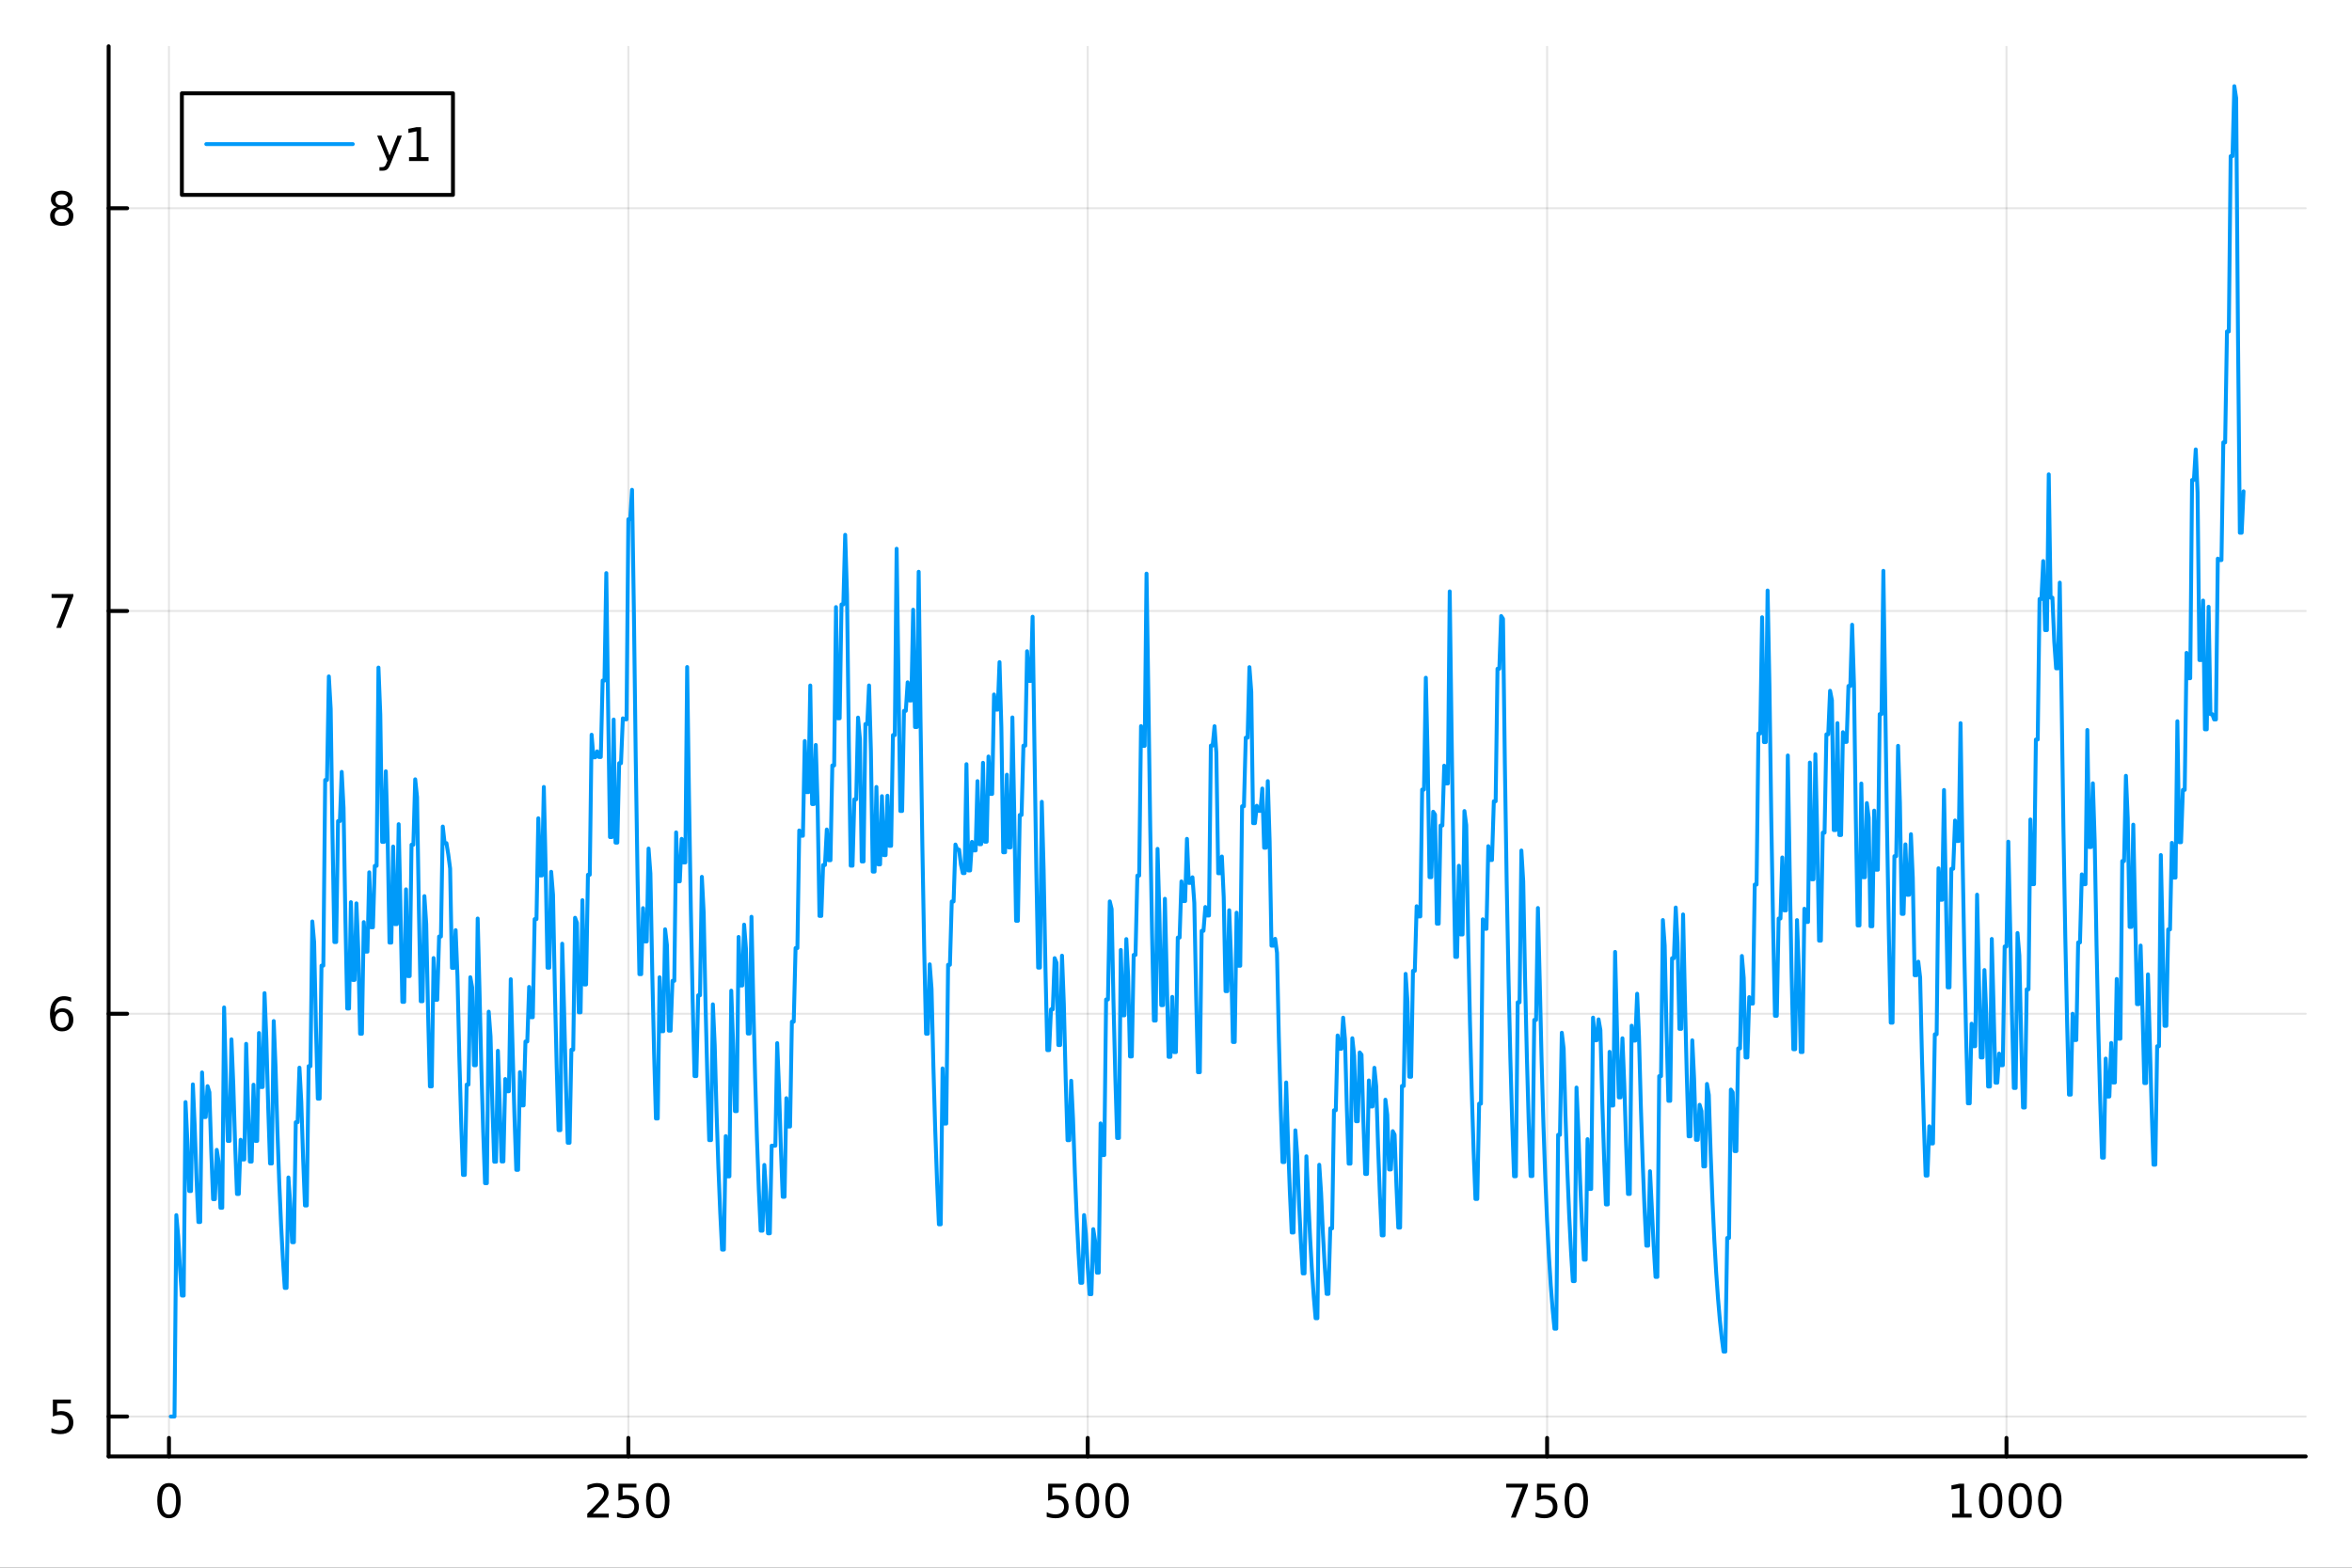 <?xml version="1.0" encoding="utf-8"?>
<svg xmlns="http://www.w3.org/2000/svg" xmlns:xlink="http://www.w3.org/1999/xlink" width="600" height="400" viewBox="0 0 2400 1600">
<rect x="0" y="0" width="2400" height="1600" fill="#333333" stroke="none"/>
<defs>
  <clipPath id="clip590">
    <rect x="0" y="0" width="2400" height="1600"/>
  </clipPath>
</defs>
<path clip-path="url(#clip590)" d="M0 1600 L2400 1600 L2400 0 L0 0  Z" fill="#ffffff" fill-rule="evenodd" fill-opacity="1"/>
<defs>
  <clipPath id="clip591">
    <rect x="480" y="0" width="1681" height="1600"/>
  </clipPath>
</defs>
<path clip-path="url(#clip590)" d="M110.858 1486.45 L2352.76 1486.45 L2352.76 47.244 L110.858 47.244  Z" fill="#ffffff" fill-rule="evenodd" fill-opacity="1"/>
<defs>
  <clipPath id="clip592">
    <rect x="110" y="47" width="2243" height="1440"/>
  </clipPath>
</defs>
<polyline clip-path="url(#clip592)" style="stroke:#000000; stroke-linecap:round; stroke-linejoin:round; stroke-width:2; stroke-opacity:0.1; fill:none" points="172.433,1486.45 172.433,47.244 "/>
<polyline clip-path="url(#clip592)" style="stroke:#000000; stroke-linecap:round; stroke-linejoin:round; stroke-width:2; stroke-opacity:0.1; fill:none" points="641.182,1486.45 641.182,47.244 "/>
<polyline clip-path="url(#clip592)" style="stroke:#000000; stroke-linecap:round; stroke-linejoin:round; stroke-width:2; stroke-opacity:0.1; fill:none" points="1109.93,1486.45 1109.93,47.244 "/>
<polyline clip-path="url(#clip592)" style="stroke:#000000; stroke-linecap:round; stroke-linejoin:round; stroke-width:2; stroke-opacity:0.1; fill:none" points="1578.68,1486.45 1578.68,47.244 "/>
<polyline clip-path="url(#clip592)" style="stroke:#000000; stroke-linecap:round; stroke-linejoin:round; stroke-width:2; stroke-opacity:0.1; fill:none" points="2047.43,1486.45 2047.43,47.244 "/>
<polyline clip-path="url(#clip592)" style="stroke:#000000; stroke-linecap:round; stroke-linejoin:round; stroke-width:2; stroke-opacity:0.1; fill:none" points="110.858,1445.72 2352.76,1445.72 "/>
<polyline clip-path="url(#clip592)" style="stroke:#000000; stroke-linecap:round; stroke-linejoin:round; stroke-width:2; stroke-opacity:0.1; fill:none" points="110.858,1034.65 2352.76,1034.65 "/>
<polyline clip-path="url(#clip592)" style="stroke:#000000; stroke-linecap:round; stroke-linejoin:round; stroke-width:2; stroke-opacity:0.1; fill:none" points="110.858,623.579 2352.76,623.579 "/>
<polyline clip-path="url(#clip592)" style="stroke:#000000; stroke-linecap:round; stroke-linejoin:round; stroke-width:2; stroke-opacity:0.1; fill:none" points="110.858,212.511 2352.76,212.511 "/>
<polyline clip-path="url(#clip590)" style="stroke:#000000; stroke-linecap:round; stroke-linejoin:round; stroke-width:4; stroke-opacity:1; fill:none" points="110.858,1486.45 2352.76,1486.45 "/>
<polyline clip-path="url(#clip590)" style="stroke:#000000; stroke-linecap:round; stroke-linejoin:round; stroke-width:4; stroke-opacity:1; fill:none" points="172.433,1486.45 172.433,1467.55 "/>
<polyline clip-path="url(#clip590)" style="stroke:#000000; stroke-linecap:round; stroke-linejoin:round; stroke-width:4; stroke-opacity:1; fill:none" points="641.182,1486.45 641.182,1467.55 "/>
<polyline clip-path="url(#clip590)" style="stroke:#000000; stroke-linecap:round; stroke-linejoin:round; stroke-width:4; stroke-opacity:1; fill:none" points="1109.93,1486.45 1109.93,1467.55 "/>
<polyline clip-path="url(#clip590)" style="stroke:#000000; stroke-linecap:round; stroke-linejoin:round; stroke-width:4; stroke-opacity:1; fill:none" points="1578.68,1486.45 1578.68,1467.55 "/>
<polyline clip-path="url(#clip590)" style="stroke:#000000; stroke-linecap:round; stroke-linejoin:round; stroke-width:4; stroke-opacity:1; fill:none" points="2047.43,1486.45 2047.43,1467.55 "/>
<path clip-path="url(#clip590)" d="M172.433 1517.37 Q168.822 1517.37 166.993 1520.93 Q165.187 1524.47 165.187 1531.6 Q165.187 1538.71 166.993 1542.27 Q168.822 1545.82 172.433 1545.82 Q176.067 1545.82 177.872 1542.27 Q179.701 1538.71 179.701 1531.6 Q179.701 1524.47 177.872 1520.93 Q176.067 1517.37 172.433 1517.37 M172.433 1513.66 Q178.243 1513.66 181.298 1518.27 Q184.377 1522.85 184.377 1531.6 Q184.377 1540.33 181.298 1544.94 Q178.243 1549.52 172.433 1549.52 Q166.623 1549.52 163.544 1544.94 Q160.488 1540.33 160.488 1531.6 Q160.488 1522.85 163.544 1518.27 Q166.623 1513.66 172.433 1513.66 Z" fill="#000000" fill-rule="nonzero" fill-opacity="1" /><path clip-path="url(#clip590)" d="M604.875 1544.91 L621.194 1544.91 L621.194 1548.85 L599.25 1548.85 L599.25 1544.91 Q601.912 1542.16 606.495 1537.53 Q611.101 1532.88 612.282 1531.53 Q614.527 1529.01 615.407 1527.27 Q616.31 1525.51 616.31 1523.82 Q616.31 1521.07 614.365 1519.33 Q612.444 1517.6 609.342 1517.6 Q607.143 1517.6 604.689 1518.36 Q602.259 1519.13 599.481 1520.68 L599.481 1515.95 Q602.305 1514.82 604.759 1514.24 Q607.213 1513.66 609.25 1513.66 Q614.62 1513.66 617.814 1516.35 Q621.009 1519.03 621.009 1523.52 Q621.009 1525.65 620.199 1527.57 Q619.412 1529.47 617.305 1532.07 Q616.726 1532.74 613.625 1535.95 Q610.523 1539.15 604.875 1544.91 Z" fill="#000000" fill-rule="nonzero" fill-opacity="1" /><path clip-path="url(#clip590)" d="M631.055 1514.29 L649.411 1514.29 L649.411 1518.22 L635.337 1518.22 L635.337 1526.7 Q636.356 1526.35 637.374 1526.19 Q638.393 1526 639.411 1526 Q645.198 1526 648.578 1529.17 Q651.958 1532.34 651.958 1537.76 Q651.958 1543.34 648.486 1546.44 Q645.013 1549.52 638.694 1549.52 Q636.518 1549.52 634.249 1549.15 Q632.004 1548.78 629.597 1548.04 L629.597 1543.34 Q631.68 1544.47 633.902 1545.03 Q636.124 1545.58 638.601 1545.58 Q642.606 1545.58 644.944 1543.48 Q647.282 1541.37 647.282 1537.76 Q647.282 1534.15 644.944 1532.04 Q642.606 1529.94 638.601 1529.94 Q636.726 1529.94 634.851 1530.35 Q632.999 1530.77 631.055 1531.65 L631.055 1514.29 Z" fill="#000000" fill-rule="nonzero" fill-opacity="1" /><path clip-path="url(#clip590)" d="M671.171 1517.37 Q667.559 1517.37 665.731 1520.93 Q663.925 1524.47 663.925 1531.6 Q663.925 1538.71 665.731 1542.27 Q667.559 1545.82 671.171 1545.82 Q674.805 1545.82 676.61 1542.27 Q678.439 1538.71 678.439 1531.6 Q678.439 1524.47 676.61 1520.93 Q674.805 1517.37 671.171 1517.37 M671.171 1513.66 Q676.981 1513.66 680.036 1518.27 Q683.115 1522.85 683.115 1531.6 Q683.115 1540.33 680.036 1544.94 Q676.981 1549.52 671.171 1549.52 Q665.36 1549.52 662.282 1544.94 Q659.226 1540.33 659.226 1531.6 Q659.226 1522.85 662.282 1518.27 Q665.36 1513.66 671.171 1513.66 Z" fill="#000000" fill-rule="nonzero" fill-opacity="1" /><path clip-path="url(#clip590)" d="M1069.55 1514.29 L1087.91 1514.29 L1087.91 1518.22 L1073.83 1518.22 L1073.83 1526.7 Q1074.85 1526.35 1075.87 1526.19 Q1076.89 1526 1077.91 1526 Q1083.69 1526 1087.07 1529.17 Q1090.45 1532.34 1090.45 1537.76 Q1090.45 1543.34 1086.98 1546.44 Q1083.51 1549.52 1077.19 1549.52 Q1075.01 1549.52 1072.74 1549.15 Q1070.5 1548.78 1068.09 1548.04 L1068.09 1543.34 Q1070.18 1544.47 1072.4 1545.03 Q1074.62 1545.58 1077.1 1545.58 Q1081.1 1545.58 1083.44 1543.48 Q1085.78 1541.37 1085.78 1537.76 Q1085.78 1534.15 1083.44 1532.04 Q1081.1 1529.94 1077.1 1529.94 Q1075.22 1529.94 1073.35 1530.35 Q1071.49 1530.77 1069.55 1531.65 L1069.55 1514.29 Z" fill="#000000" fill-rule="nonzero" fill-opacity="1" /><path clip-path="url(#clip590)" d="M1109.67 1517.37 Q1106.05 1517.37 1104.23 1520.93 Q1102.42 1524.47 1102.42 1531.6 Q1102.42 1538.71 1104.23 1542.27 Q1106.05 1545.82 1109.67 1545.82 Q1113.3 1545.82 1115.11 1542.27 Q1116.93 1538.71 1116.93 1531.6 Q1116.93 1524.47 1115.11 1520.93 Q1113.3 1517.37 1109.67 1517.37 M1109.67 1513.66 Q1115.48 1513.66 1118.53 1518.27 Q1121.61 1522.85 1121.61 1531.6 Q1121.61 1540.33 1118.53 1544.94 Q1115.48 1549.52 1109.67 1549.52 Q1103.86 1549.52 1100.78 1544.94 Q1097.72 1540.33 1097.72 1531.6 Q1097.72 1522.85 1100.78 1518.27 Q1103.86 1513.66 1109.67 1513.66 Z" fill="#000000" fill-rule="nonzero" fill-opacity="1" /><path clip-path="url(#clip590)" d="M1139.83 1517.37 Q1136.22 1517.37 1134.39 1520.93 Q1132.58 1524.47 1132.58 1531.6 Q1132.58 1538.71 1134.39 1542.27 Q1136.22 1545.82 1139.83 1545.82 Q1143.46 1545.82 1145.27 1542.27 Q1147.1 1538.71 1147.1 1531.6 Q1147.1 1524.47 1145.27 1520.93 Q1143.46 1517.37 1139.83 1517.37 M1139.83 1513.66 Q1145.64 1513.66 1148.69 1518.27 Q1151.77 1522.85 1151.77 1531.6 Q1151.77 1540.33 1148.69 1544.94 Q1145.64 1549.52 1139.83 1549.52 Q1134.02 1549.52 1130.94 1544.94 Q1127.88 1540.33 1127.88 1531.6 Q1127.88 1522.85 1130.94 1518.27 Q1134.02 1513.66 1139.83 1513.66 Z" fill="#000000" fill-rule="nonzero" fill-opacity="1" /><path clip-path="url(#clip590)" d="M1536.96 1514.29 L1559.18 1514.29 L1559.18 1516.28 L1546.63 1548.85 L1541.75 1548.85 L1553.55 1518.22 L1536.96 1518.22 L1536.96 1514.29 Z" fill="#000000" fill-rule="nonzero" fill-opacity="1" /><path clip-path="url(#clip590)" d="M1568.35 1514.29 L1586.7 1514.29 L1586.7 1518.22 L1572.63 1518.22 L1572.63 1526.7 Q1573.65 1526.35 1574.67 1526.19 Q1575.68 1526 1576.7 1526 Q1582.49 1526 1585.87 1529.17 Q1589.25 1532.34 1589.25 1537.76 Q1589.25 1543.34 1585.78 1546.44 Q1582.3 1549.52 1575.98 1549.52 Q1573.81 1549.52 1571.54 1549.15 Q1569.3 1548.78 1566.89 1548.04 L1566.89 1543.34 Q1568.97 1544.47 1571.19 1545.03 Q1573.42 1545.58 1575.89 1545.58 Q1579.9 1545.58 1582.23 1543.48 Q1584.57 1541.37 1584.57 1537.76 Q1584.57 1534.15 1582.23 1532.04 Q1579.9 1529.94 1575.89 1529.94 Q1574.02 1529.94 1572.14 1530.35 Q1570.29 1530.77 1568.35 1531.65 L1568.35 1514.29 Z" fill="#000000" fill-rule="nonzero" fill-opacity="1" /><path clip-path="url(#clip590)" d="M1608.46 1517.37 Q1604.85 1517.37 1603.02 1520.93 Q1601.22 1524.47 1601.22 1531.6 Q1601.22 1538.71 1603.02 1542.27 Q1604.85 1545.82 1608.46 1545.82 Q1612.1 1545.82 1613.9 1542.27 Q1615.73 1538.71 1615.73 1531.6 Q1615.73 1524.47 1613.9 1520.93 Q1612.1 1517.37 1608.46 1517.37 M1608.46 1513.66 Q1614.27 1513.66 1617.33 1518.27 Q1620.41 1522.85 1620.41 1531.6 Q1620.41 1540.33 1617.33 1544.94 Q1614.27 1549.52 1608.46 1549.52 Q1602.65 1549.52 1599.57 1544.94 Q1596.52 1540.33 1596.52 1531.6 Q1596.52 1522.85 1599.57 1518.27 Q1602.65 1513.66 1608.46 1513.66 Z" fill="#000000" fill-rule="nonzero" fill-opacity="1" /><path clip-path="url(#clip590)" d="M1991.96 1544.91 L1999.6 1544.91 L1999.6 1518.55 L1991.29 1520.21 L1991.29 1515.95 L1999.55 1514.29 L2004.23 1514.29 L2004.23 1544.91 L2011.86 1544.91 L2011.86 1548.85 L1991.96 1548.85 L1991.96 1544.91 Z" fill="#000000" fill-rule="nonzero" fill-opacity="1" /><path clip-path="url(#clip590)" d="M2031.31 1517.37 Q2027.7 1517.37 2025.87 1520.93 Q2024.06 1524.47 2024.06 1531.6 Q2024.06 1538.71 2025.87 1542.27 Q2027.7 1545.82 2031.31 1545.82 Q2034.94 1545.82 2036.75 1542.27 Q2038.58 1538.71 2038.58 1531.6 Q2038.58 1524.47 2036.75 1520.93 Q2034.94 1517.37 2031.31 1517.37 M2031.31 1513.66 Q2037.12 1513.66 2040.17 1518.27 Q2043.25 1522.85 2043.25 1531.6 Q2043.25 1540.33 2040.17 1544.94 Q2037.12 1549.52 2031.31 1549.52 Q2025.5 1549.52 2022.42 1544.94 Q2019.36 1540.33 2019.36 1531.6 Q2019.36 1522.85 2022.42 1518.27 Q2025.5 1513.66 2031.31 1513.66 Z" fill="#000000" fill-rule="nonzero" fill-opacity="1" /><path clip-path="url(#clip590)" d="M2061.47 1517.37 Q2057.86 1517.37 2056.03 1520.93 Q2054.23 1524.47 2054.23 1531.6 Q2054.23 1538.71 2056.03 1542.27 Q2057.86 1545.82 2061.47 1545.82 Q2065.1 1545.82 2066.91 1542.27 Q2068.74 1538.71 2068.74 1531.6 Q2068.74 1524.47 2066.91 1520.93 Q2065.1 1517.37 2061.47 1517.37 M2061.47 1513.66 Q2067.28 1513.66 2070.34 1518.27 Q2073.41 1522.85 2073.41 1531.6 Q2073.41 1540.33 2070.34 1544.94 Q2067.28 1549.52 2061.47 1549.52 Q2055.66 1549.52 2052.58 1544.94 Q2049.53 1540.33 2049.53 1531.6 Q2049.53 1522.85 2052.58 1518.27 Q2055.66 1513.66 2061.47 1513.66 Z" fill="#000000" fill-rule="nonzero" fill-opacity="1" /><path clip-path="url(#clip590)" d="M2091.63 1517.37 Q2088.02 1517.37 2086.19 1520.93 Q2084.39 1524.47 2084.39 1531.6 Q2084.39 1538.71 2086.19 1542.27 Q2088.02 1545.82 2091.63 1545.82 Q2095.27 1545.82 2097.07 1542.27 Q2098.9 1538.71 2098.9 1531.6 Q2098.9 1524.47 2097.07 1520.93 Q2095.27 1517.37 2091.63 1517.37 M2091.63 1513.66 Q2097.44 1513.66 2100.5 1518.27 Q2103.58 1522.85 2103.58 1531.6 Q2103.58 1540.33 2100.5 1544.94 Q2097.44 1549.52 2091.63 1549.52 Q2085.82 1549.52 2082.74 1544.94 Q2079.69 1540.33 2079.69 1531.6 Q2079.69 1522.85 2082.74 1518.27 Q2085.82 1513.66 2091.63 1513.66 Z" fill="#000000" fill-rule="nonzero" fill-opacity="1" /><polyline clip-path="url(#clip590)" style="stroke:#000000; stroke-linecap:round; stroke-linejoin:round; stroke-width:4; stroke-opacity:1; fill:none" points="110.858,1486.45 110.858,47.244 "/>
<polyline clip-path="url(#clip590)" style="stroke:#000000; stroke-linecap:round; stroke-linejoin:round; stroke-width:4; stroke-opacity:1; fill:none" points="110.858,1445.72 129.755,1445.72 "/>
<polyline clip-path="url(#clip590)" style="stroke:#000000; stroke-linecap:round; stroke-linejoin:round; stroke-width:4; stroke-opacity:1; fill:none" points="110.858,1034.65 129.755,1034.65 "/>
<polyline clip-path="url(#clip590)" style="stroke:#000000; stroke-linecap:round; stroke-linejoin:round; stroke-width:4; stroke-opacity:1; fill:none" points="110.858,623.579 129.755,623.579 "/>
<polyline clip-path="url(#clip590)" style="stroke:#000000; stroke-linecap:round; stroke-linejoin:round; stroke-width:4; stroke-opacity:1; fill:none" points="110.858,212.511 129.755,212.511 "/>
<path clip-path="url(#clip590)" d="M53.955 1428.44 L72.311 1428.44 L72.311 1432.37 L58.237 1432.37 L58.237 1440.84 Q59.256 1440.5 60.275 1440.33 Q61.293 1440.15 62.312 1440.15 Q68.099 1440.15 71.478 1443.32 Q74.858 1446.49 74.858 1451.91 Q74.858 1457.49 71.385 1460.59 Q67.913 1463.67 61.594 1463.67 Q59.418 1463.67 57.15 1463.3 Q54.904 1462.93 52.497 1462.19 L52.497 1457.49 Q54.58 1458.62 56.802 1459.18 Q59.025 1459.73 61.501 1459.73 Q65.506 1459.73 67.844 1457.63 Q70.182 1455.52 70.182 1451.91 Q70.182 1448.3 67.844 1446.19 Q65.506 1444.08 61.501 1444.08 Q59.626 1444.08 57.751 1444.5 Q55.9 1444.92 53.955 1445.8 L53.955 1428.44 Z" fill="#000000" fill-rule="nonzero" fill-opacity="1" /><path clip-path="url(#clip590)" d="M63.33 1032.78 Q60.182 1032.78 58.33 1034.94 Q56.501 1037.09 56.501 1040.84 Q56.501 1044.57 58.33 1046.74 Q60.182 1048.9 63.33 1048.9 Q66.478 1048.9 68.307 1046.74 Q70.159 1044.57 70.159 1040.84 Q70.159 1037.09 68.307 1034.94 Q66.478 1032.78 63.33 1032.78 M72.612 1018.13 L72.612 1022.39 Q70.853 1021.56 69.048 1021.12 Q67.265 1020.68 65.506 1020.68 Q60.876 1020.68 58.423 1023.8 Q55.992 1026.93 55.645 1033.25 Q57.011 1031.23 59.071 1030.17 Q61.131 1029.08 63.608 1029.08 Q68.816 1029.08 71.825 1032.25 Q74.858 1035.4 74.858 1040.84 Q74.858 1046.16 71.71 1049.38 Q68.561 1052.6 63.33 1052.6 Q57.335 1052.6 54.163 1048.02 Q50.992 1043.41 50.992 1034.68 Q50.992 1026.49 54.881 1021.63 Q58.77 1016.74 65.321 1016.74 Q67.08 1016.74 68.862 1017.09 Q70.668 1017.44 72.612 1018.13 Z" fill="#000000" fill-rule="nonzero" fill-opacity="1" /><path clip-path="url(#clip590)" d="M52.636 606.299 L74.858 606.299 L74.858 608.29 L62.312 640.859 L57.427 640.859 L69.233 610.235 L52.636 610.235 L52.636 606.299 Z" fill="#000000" fill-rule="nonzero" fill-opacity="1" /><path clip-path="url(#clip590)" d="M63.006 213.379 Q59.673 213.379 57.751 215.162 Q55.853 216.944 55.853 220.069 Q55.853 223.194 57.751 224.977 Q59.673 226.759 63.006 226.759 Q66.339 226.759 68.261 224.977 Q70.182 223.171 70.182 220.069 Q70.182 216.944 68.261 215.162 Q66.362 213.379 63.006 213.379 M58.33 211.389 Q55.321 210.648 53.631 208.588 Q51.964 206.528 51.964 203.565 Q51.964 199.421 54.904 197.014 Q57.867 194.606 63.006 194.606 Q68.168 194.606 71.108 197.014 Q74.048 199.421 74.048 203.565 Q74.048 206.528 72.358 208.588 Q70.691 210.648 67.705 211.389 Q71.085 212.176 72.96 214.467 Q74.858 216.759 74.858 220.069 Q74.858 225.092 71.779 227.777 Q68.724 230.463 63.006 230.463 Q57.288 230.463 54.21 227.777 Q51.154 225.092 51.154 220.069 Q51.154 216.759 53.052 214.467 Q54.95 212.176 58.33 211.389 M56.617 204.004 Q56.617 206.69 58.284 208.194 Q59.974 209.699 63.006 209.699 Q66.015 209.699 67.705 208.194 Q69.418 206.69 69.418 204.004 Q69.418 201.319 67.705 199.815 Q66.015 198.31 63.006 198.31 Q59.974 198.31 58.284 199.815 Q56.617 201.319 56.617 204.004 Z" fill="#000000" fill-rule="nonzero" fill-opacity="1" /><polyline clip-path="url(#clip592)" style="stroke:#009af9; stroke-linecap:round; stroke-linejoin:round; stroke-width:4; stroke-opacity:1; fill:none" points="174.308,1445.72 176.183,1445.72 178.058,1445.72 179.933,1240.18 181.808,1261.57 183.683,1294.95 185.558,1322.28 187.433,1322.28 189.308,1124.79 191.183,1164.65 193.058,1215.59 194.933,1215.59 196.808,1106.72 198.683,1149.58 200.558,1203.26 202.433,1247.21 204.308,1247.21 206.183,1094.55 208.058,1140.08 209.933,1140.08 211.808,1108.56 213.683,1114.79 215.558,1174.78 217.433,1223.89 219.308,1223.89 221.183,1173.54 223.058,1185.5 224.933,1232.67 226.808,1232.67 228.683,1028.2 230.558,1102.16 232.433,1164.44 234.308,1164.44 236.183,1060.77 238.058,1106.88 239.933,1168.3 241.808,1218.58 243.683,1218.58 245.558,1163.29 247.433,1183.39 249.308,1183.39 251.183,1065.32 253.058,1127.92 254.933,1185.52 256.808,1185.52 258.683,1107.07 260.558,1164.39 262.433,1164.39 264.308,1054.3 266.183,1109.44 268.058,1109.44 269.933,1013.6 271.808,1060.44 273.683,1130.28 275.558,1187.46 277.433,1187.46 279.308,1042.09 281.183,1088.92 283.058,1153.6 284.933,1206.55 286.808,1249.9 288.683,1285.4 290.558,1314.46 292.433,1314.46 294.308,1201.72 296.183,1228.43 298.058,1267.82 299.933,1267.82 301.808,1145.36 303.683,1145.36 305.558,1089.66 307.433,1124.42 309.308,1182.66 311.183,1230.34 313.058,1230.34 314.933,1088.15 316.808,1088.15 318.683,940.439 320.558,961.782 322.433,1049.5 324.308,1121.33 326.183,1121.33 328.058,985.511 329.933,985.511 331.808,796.079 333.683,796.079 335.558,690.364 337.433,723.292 339.308,854.245 341.183,961.46 343.058,961.46 344.933,838.005 346.808,838.005 348.683,787.793 350.558,824.557 352.433,937.154 354.308,1029.34 356.183,1029.34 358.058,920.756 359.933,1000.15 361.808,1000.15 363.683,921.955 365.558,968.569 367.433,1055.06 369.308,1055.06 371.183,941.106 373.058,971.279 374.933,971.279 376.808,890.287 378.683,946.424 380.558,946.424 382.433,883.675 384.308,883.675 386.183,681.323 388.058,729.423 389.933,859.265 391.808,859.265 393.683,787.174 395.558,854.94 397.433,962.03 399.308,962.03 401.183,863.976 403.057,943.176 404.932,943.176 406.807,841.164 408.682,928.834 410.557,1022.53 412.432,1022.53 414.307,907.667 416.182,996.214 418.057,996.214 419.932,862.135 421.807,862.135 423.682,795.371 425.557,813.43 427.432,928.044 429.307,1021.88 431.182,1021.88 433.057,914.612 434.932,943.103 436.807,1034.21 438.682,1108.8 440.557,1108.8 442.432,977.807 444.307,1020.43 446.182,1020.43 448.057,955.824 449.932,955.824 451.807,843.559 453.682,860.534 455.557,860.534 457.432,872.047 459.307,886.462 461.182,987.837 463.057,987.837 464.932,949.333 466.807,996.422 468.682,1077.87 470.557,1144.55 472.432,1199.14 474.307,1199.14 476.182,1106.96 478.057,1106.96 479.932,997.385 481.807,1007.82 483.682,1087.2 485.557,1087.2 487.432,937.453 489.307,1011.82 491.182,1090.47 493.057,1154.86 494.932,1207.59 496.807,1207.59 498.682,1032.52 500.557,1057.79 502.432,1128.11 504.307,1185.68 506.182,1185.68 508.057,1072.44 509.932,1127.78 511.807,1185.41 513.682,1185.41 515.557,1101.26 517.432,1113.75 519.307,1113.75 521.182,999.4 523.057,1070.15 524.932,1138.23 526.807,1193.97 528.682,1193.97 530.557,1094.25 532.432,1128.19 534.307,1128.19 536.182,1062.97 538.057,1062.97 539.932,1007.27 541.807,1038.22 543.682,1038.22 545.557,938.046 547.432,938.046 549.307,835.143 551.182,893.506 553.057,893.506 554.932,803.182 556.807,886.222 558.682,987.641 560.557,987.641 562.432,889.758 564.307,913.174 566.182,1009.71 568.057,1088.74 569.932,1153.45 571.807,1153.45 573.682,963.146 575.557,1028.9 577.432,1104.46 579.307,1166.32 581.182,1166.32 583.057,1071.34 584.932,1071.34 586.807,936.683 588.682,941.834 590.557,1033.17 592.432,1033.17 594.307,918.749 596.182,1004.76 598.057,1004.76 599.932,892.793 601.807,892.793 603.682,749.859 605.557,772.914 607.432,772.914 609.307,766.855 611.182,772.595 613.057,772.595 614.932,694.574 616.807,694.574 618.682,584.912 620.557,723.397 622.432,854.331 624.307,854.331 626.182,734.379 628.057,859.987 629.932,859.987 631.807,778.898 633.682,778.898 635.557,733.157 637.432,734.212 639.307,734.212 641.182,529.958 643.057,529.958 644.932,499.904 646.807,623.1 648.682,772.215 650.557,894.3 652.432,994.255 654.307,994.255 656.182,926.855 658.057,960.85 659.932,960.85 661.807,866.058 663.682,891.543 665.557,991.998 667.432,1074.24 669.307,1141.58 671.182,1141.58 673.057,997.408 674.932,1052.48 676.807,1052.48 678.682,948.453 680.557,964.713 682.432,1051.9 684.307,1051.9 686.182,1001.06 688.057,1001.06 689.932,849.527 691.807,899.514 693.682,899.514 695.557,856.151 697.432,880.242 699.307,880.242 701.182,680.766 703.057,812.646 704.932,927.402 706.807,1021.36 708.682,1098.28 710.557,1098.28 712.432,1015.79 714.307,1015.79 716.182,894.906 718.057,931.781 719.932,1024.94 721.807,1101.21 723.682,1163.66 725.557,1163.66 727.432,1025.05 729.307,1066.61 731.182,1135.33 733.057,1191.59 734.932,1237.66 736.807,1275.37 738.682,1275.37 740.557,1159.55 742.432,1200.63 744.307,1200.63 746.182,1011.09 748.057,1065.03 749.932,1134.04 751.807,1134.04 753.682,956.241 755.557,1005.82 757.432,1005.82 759.307,943.687 761.182,968.284 763.057,1054.83 764.932,1054.83 766.807,935.651 768.682,1023.64 770.557,1100.15 772.432,1162.79 774.307,1214.07 776.182,1256.06 778.057,1256.06 779.932,1188.93 781.807,1217.32 783.682,1258.72 785.557,1258.72 787.432,1169.27 789.307,1169.31 791.182,1169.31 793.057,1064.6 794.932,1111.16 796.807,1171.8 798.682,1221.46 800.557,1221.46 802.432,1120.85 804.307,1149.76 806.182,1149.76 808.057,1042.73 809.932,1042.73 811.807,967.611 813.682,967.611 815.557,847.598 817.432,852.992 819.307,852.992 821.182,756.315 823.057,808.44 824.932,808.44 826.807,699.618 828.682,820.641 830.557,820.641 832.432,760.306 834.307,821.668 836.182,934.789 838.057,934.789 839.932,882.843 841.807,882.843 843.682,846.602 845.557,877.941 847.432,877.941 849.307,781.236 851.182,781.236 853.057,619.59 854.932,733.093 856.807,733.093 858.682,616.899 860.557,616.899 862.432,545.835 864.307,607.04 866.182,759.066 868.057,883.535 869.932,883.535 871.807,815.785 873.682,815.785 875.557,732.37 877.432,753.78 879.307,879.207 881.182,879.207 883.057,738.969 884.932,738.969 886.807,699.581 888.682,766.423 890.557,889.558 892.432,889.558 894.307,803.181 896.182,882.222 898.057,882.222 899.932,812.573 901.807,872.77 903.682,872.77 905.557,812.123 907.432,863.26 909.307,863.26 911.182,750.231 913.057,750.231 914.932,560.042 916.807,690.891 918.682,827.717 920.557,827.717 922.432,725.499 924.307,725.499 926.182,696.366 928.057,714.942 929.932,714.942 931.807,622.267 933.682,742.023 935.557,742.023 937.432,583.538 939.307,733.813 941.182,862.859 943.057,968.513 944.932,1055.02 946.807,1055.02 948.682,984.181 950.557,1009.2 952.432,1088.33 954.307,1153.11 956.182,1206.15 958.057,1249.58 959.932,1249.58 961.807,1090.46 963.682,1146.76 965.557,1146.76 967.432,984.688 969.307,984.688 971.182,920.04 973.057,920.04 974.932,861.93 976.807,867.18 978.682,867.18 980.557,882.475 982.432,891.095 984.307,891.095 986.182,779.914 988.057,888.405 989.932,888.405 991.807,859.19 993.682,867.95 995.557,867.95 997.432,797.246 999.307,861.599 1001.18,861.599 1003.06,778.506 1004.93,859.047 1006.81,859.047 1008.68,772.105 1010.56,810.285 1012.43,810.285 1014.31,708.805 1016.18,724.24 1018.06,724.24 1019.93,675.793 1021.81,742.363 1023.68,869.859 1025.56,869.859 1027.43,790.681 1029.31,864.896 1031.18,864.896 1033.06,732.208 1034.93,827.778 1036.81,939.791 1038.68,939.791 1040.56,831.784 1042.43,831.784 1044.31,761.051 1046.18,761.051 1048.06,664.655 1049.93,694.977 1051.81,694.977 1053.68,629.433 1055.56,762.224 1057.43,886.12 1059.31,987.557 1061.18,987.557 1063.06,818.314 1064.93,887.854 1066.81,988.977 1068.68,1071.77 1070.56,1071.77 1072.43,1030.17 1074.31,1030.17 1076.18,977.918 1078.06,982.663 1079.93,1066.6 1081.81,1066.6 1083.68,975.361 1085.56,1025.02 1087.43,1101.28 1089.31,1163.72 1091.18,1163.72 1093.06,1103.01 1094.93,1141.97 1096.81,1197.03 1098.68,1242.11 1100.56,1279.01 1102.43,1309.23 1104.31,1309.23 1106.18,1240.12 1108.06,1259.52 1109.93,1293.27 1111.81,1320.9 1113.68,1320.9 1115.56,1254.49 1117.43,1266.46 1119.31,1298.95 1121.18,1298.95 1123.06,1146.57 1124.93,1178.9 1126.81,1178.9 1128.68,1020.09 1130.56,1020.09 1132.43,919.968 1134.31,927.755 1136.18,1021.65 1138.06,1098.52 1139.93,1161.45 1141.81,1161.45 1143.68,969.53 1145.56,1036.24 1147.43,1036.24 1149.31,958.428 1151.18,996.876 1153.06,1078.24 1154.93,1078.24 1156.81,974.609 1158.68,974.609 1160.56,893.654 1162.43,893.654 1164.31,741.089 1166.18,761.209 1168.06,761.209 1169.93,585.437 1171.81,709.363 1173.68,842.841 1175.56,952.123 1177.43,1041.6 1179.31,1041.6 1181.18,866.36 1183.06,932.936 1184.93,1025.89 1186.81,1025.89 1188.68,917.297 1190.56,997.351 1192.43,1078.63 1194.31,1078.63 1196.18,1017.42 1198.06,1073.77 1199.93,1073.77 1201.81,956.911 1203.68,956.911 1205.56,899.589 1207.43,919.653 1209.31,919.653 1211.18,856.145 1213.06,901.094 1214.93,901.094 1216.81,895.385 1218.68,921.505 1220.56,1016.53 1222.43,1094.33 1224.31,1094.33 1226.18,950.028 1228.06,950.028 1229.93,925.703 1231.81,934.379 1233.68,934.379 1235.56,760.969 1237.43,760.969 1239.31,741.172 1241.18,768.485 1243.06,891.246 1244.93,891.246 1246.81,874.163 1248.68,915.485 1250.56,1011.6 1252.43,1011.6 1254.31,929.02 1256.18,978.868 1258.06,1063.49 1259.93,1063.49 1261.81,931.516 1263.68,985.667 1265.56,985.667 1267.43,822.866 1269.31,822.866 1271.18,752.871 1273.06,752.871 1274.93,680.908 1276.81,706.034 1278.68,840.116 1280.56,840.116 1282.43,822.377 1284.31,827.607 1286.18,827.607 1288.06,804.783 1289.93,865.185 1291.81,865.185 1293.68,797.215 1295.56,858.81 1297.43,965.198 1299.31,965.198 1301.18,958.162 1303.06,972.506 1304.93,1058.28 1306.81,1128.51 1308.68,1186.01 1310.56,1186.01 1312.43,1104.76 1314.31,1165.53 1316.18,1216.32 1318.06,1257.9 1319.93,1257.9 1321.81,1153.63 1323.68,1179.58 1325.56,1227.83 1327.43,1267.32 1329.31,1299.66 1331.18,1299.66 1333.06,1180.13 1334.93,1222.48 1336.81,1262.95 1338.68,1296.08 1340.56,1323.2 1342.43,1345.41 1344.31,1345.41 1346.18,1188.76 1348.06,1217.65 1349.93,1258.99 1351.81,1292.84 1353.68,1320.55 1355.56,1320.55 1357.43,1253.67 1359.31,1253.67 1361.18,1133.16 1363.06,1133.16 1364.93,1056.82 1366.81,1070.42 1368.68,1070.42 1370.56,1038.64 1372.43,1060.69 1374.31,1130.48 1376.18,1187.62 1378.06,1187.62 1379.93,1059.65 1381.81,1077.64 1383.68,1144.36 1385.56,1144.36 1387.43,1074.14 1389.31,1076.43 1391.18,1143.37 1393.06,1198.17 1394.93,1198.17 1396.81,1102.71 1398.68,1129.28 1400.56,1129.28 1402.43,1089.79 1404.31,1108.82 1406.18,1169.89 1408.06,1219.89 1409.93,1260.82 1411.81,1260.82 1413.68,1122.35 1415.56,1137.73 1417.43,1193.56 1419.31,1193.56 1421.18,1154.48 1423.06,1158.07 1424.93,1210.21 1426.81,1252.9 1428.68,1252.9 1430.56,1108.33 1432.43,1108.33 1434.31,993.941 1436.18,1022.16 1438.06,1098.94 1439.93,1098.94 1441.81,990.878 1443.68,990.878 1445.56,924.921 1447.43,935.324 1449.31,935.324 1451.18,805.879 1453.06,805.879 1454.93,691.677 1456.81,773.352 1458.68,895.231 1460.56,895.231 1462.43,828.461 1464.31,831.362 1466.18,942.726 1468.06,942.726 1469.93,842.532 1471.81,842.532 1473.68,781.437 1475.56,799.607 1477.43,799.607 1479.31,603.603 1481.18,745.93 1483.06,872.78 1484.93,976.636 1486.81,976.636 1488.68,883.599 1490.56,953.731 1492.43,953.731 1494.31,827.76 1496.18,842.172 1498.06,951.576 1499.93,1041.15 1501.81,1114.48 1503.68,1174.53 1505.56,1223.68 1507.43,1223.68 1509.31,1126.38 1511.18,1126.38 1513.06,938.241 1514.93,947.974 1516.81,947.974 1518.68,863.61 1520.56,877.773 1522.43,877.773 1524.31,817.779 1526.18,817.779 1528.06,682.531 1529.93,682.531 1531.81,628.732 1533.68,631.539 1535.56,779.124 1537.43,899.957 1539.31,998.886 1541.18,1079.88 1543.06,1146.2 1544.93,1200.49 1546.81,1200.49 1548.68,1022.96 1550.56,1022.96 1552.43,868.049 1554.31,899.496 1556.18,998.509 1558.06,1079.57 1559.93,1145.94 1561.81,1200.28 1563.68,1200.28 1565.56,1040.96 1567.43,1040.96 1569.31,926.734 1571.18,1001.81 1573.06,1082.28 1574.93,1148.16 1576.81,1202.1 1578.68,1246.26 1580.56,1282.41 1582.43,1312.02 1584.31,1336.25 1586.18,1356.09 1588.06,1356.09 1589.93,1158.2 1591.81,1158.2 1593.68,1054.01 1595.56,1070.13 1597.43,1138.21 1599.31,1193.95 1601.18,1239.59 1603.06,1276.95 1604.93,1307.54 1606.81,1307.54 1608.68,1109.97 1610.56,1154.03 1612.43,1206.91 1614.31,1250.19 1616.18,1285.64 1618.06,1285.64 1619.93,1162.64 1621.81,1213.48 1623.68,1213.48 1625.56,1038.59 1627.43,1061.73 1629.31,1061.73 1631.18,1040.4 1633.06,1051.34 1634.93,1122.83 1636.81,1181.36 1638.68,1229.28 1640.56,1229.28 1642.43,1073.51 1644.31,1128.28 1646.18,1128.28 1648.06,971.53 1649.93,1047.86 1651.81,1119.98 1653.68,1119.98 1655.56,1059.7 1657.43,1106.85 1659.31,1168.28 1661.18,1218.57 1663.06,1218.57 1664.93,1046.84 1666.81,1062.05 1668.68,1062.05 1670.56,1014.23 1672.43,1057.65 1674.31,1128 1676.18,1185.59 1678.06,1232.74 1679.93,1271.35 1681.81,1271.35 1683.68,1195.36 1685.56,1233.15 1687.43,1271.68 1689.31,1303.23 1691.18,1303.23 1693.06,1098.33 1694.93,1098.33 1696.81,938.992 1698.68,965.07 1700.56,1052.2 1702.43,1123.53 1704.31,1123.53 1706.18,977.956 1708.06,977.956 1709.93,926.219 1711.81,962.464 1713.68,1050.06 1715.56,1050.06 1717.43,933.296 1719.31,1019.12 1721.18,1096.45 1723.06,1159.76 1724.93,1159.76 1726.81,1061.78 1728.68,1100.81 1730.56,1163.33 1732.43,1163.33 1734.31,1127.55 1736.18,1133.96 1738.06,1190.47 1739.93,1190.47 1741.81,1106.28 1743.68,1117.5 1745.56,1176.99 1747.43,1225.7 1749.31,1265.59 1751.18,1298.24 1753.06,1324.97 1754.93,1346.86 1756.81,1364.78 1758.68,1379.45 1760.56,1379.45 1762.43,1263.48 1764.31,1263.48 1766.18,1112.05 1768.06,1114.85 1769.93,1174.83 1771.81,1174.83 1773.68,1070.02 1775.56,1070.02 1777.43,975.683 1779.31,998.127 1781.18,1079.26 1783.06,1079.26 1784.93,1017.67 1786.81,1024.27 1788.68,1024.27 1790.56,902.762 1792.43,902.762 1794.31,748.551 1796.18,748.551 1798.06,629.987 1799.93,757.407 1801.81,757.407 1803.68,602.685 1805.56,700.486 1807.43,835.573 1809.31,946.173 1811.18,1036.73 1813.06,1036.73 1814.93,937.449 1816.81,937.449 1818.68,875.117 1820.56,929.163 1822.43,929.163 1824.31,771.051 1826.18,886.511 1828.06,987.877 1829.93,1070.87 1831.81,1070.87 1833.68,939.053 1835.56,991.368 1837.43,1073.73 1839.31,1073.73 1841.18,927.465 1843.06,940.985 1844.93,940.985 1846.81,778.289 1848.68,897.392 1850.56,897.392 1852.43,769.748 1854.31,852.485 1856.18,960.019 1858.06,960.019 1859.93,849.828 1861.81,849.828 1863.68,749.453 1865.56,749.453 1867.43,705.021 1869.31,714.644 1871.18,847.165 1873.06,847.165 1874.93,738.039 1876.81,852.245 1878.68,852.245 1880.56,747.285 1882.43,757.21 1884.31,757.21 1886.18,700.122 1888.06,700.122 1889.93,637.614 1891.81,698.058 1893.68,833.586 1895.56,944.546 1897.43,944.546 1899.31,799.675 1901.18,895.304 1903.06,895.304 1904.93,819.637 1906.81,834.572 1908.68,945.354 1910.56,945.354 1912.43,827.326 1914.31,887.673 1916.18,887.673 1918.06,728.868 1919.93,728.868 1921.81,582.585 1923.68,713.314 1925.56,846.076 1927.43,954.772 1929.31,1043.76 1931.18,1043.76 1933.06,873.834 1934.93,873.834 1936.81,761.185 1938.68,819.11 1940.56,932.695 1942.43,932.695 1944.31,861.753 1946.18,913.243 1948.06,913.243 1949.93,851.381 1951.81,895.623 1953.68,995.338 1955.56,995.338 1957.43,981.484 1959.31,997.622 1961.18,1078.85 1963.06,1145.35 1964.93,1199.8 1966.81,1199.8 1968.68,1149.5 1970.56,1167.02 1972.43,1167.02 1974.31,1055.6 1976.18,1055.6 1978.06,886.2 1979.93,918.345 1981.81,918.345 1983.68,806.273 1985.56,910.774 1987.43,1007.74 1989.31,1007.74 1991.18,886.67 1993.06,886.67 1994.93,837.426 1996.81,858.334 1998.68,858.334 2000.56,738.067 2002.43,863.314 2004.31,968.886 2006.18,1055.32 2008.06,1126.09 2009.93,1126.09 2011.81,1044.8 2013.68,1067.77 2015.56,1067.77 2017.43,913.098 2019.31,998.095 2021.18,1079.24 2023.06,1079.24 2024.93,990.023 2026.81,1034.34 2028.68,1108.91 2030.56,1108.91 2032.43,958.293 2034.31,1029.58 2036.18,1105.02 2038.06,1105.02 2039.93,1075.31 2041.81,1087.2 2043.68,1087.2 2045.56,966 2047.43,966 2049.31,858.981 2051.18,945.481 2053.06,1036.16 2054.93,1110.4 2056.81,1110.4 2058.68,952.26 2060.56,975.203 2062.43,1060.49 2064.31,1130.32 2066.18,1130.32 2068.06,1009.69 2069.93,1009.69 2071.81,836.35 2073.68,902.404 2075.56,902.404 2077.43,754.769 2079.31,754.769 2081.18,611.354 2083.06,611.354 2084.93,572.645 2086.81,643.126 2088.68,643.126 2090.56,484.128 2092.43,609.976 2094.31,609.976 2096.18,654.704 2098.06,682.104 2099.93,682.104 2101.81,594.643 2103.68,714.582 2105.56,847.114 2107.43,955.622 2109.31,1044.46 2111.18,1117.2 2113.06,1117.2 2114.93,1034.65 2116.81,1061.47 2118.68,1061.47 2120.56,961.879 2122.43,961.879 2124.31,892.411 2126.18,902.427 2128.06,902.427 2129.93,745.009 2131.81,864.527 2133.68,864.527 2135.56,799.463 2137.43,857.664 2139.31,964.26 2141.18,1051.53 2143.06,1122.99 2144.93,1181.49 2146.81,1181.49 2148.68,1080.4 2150.56,1119.14 2152.43,1119.14 2154.31,1064.46 2156.18,1104.83 2158.06,1104.83 2159.93,999.163 2161.81,1060.14 2163.68,1060.14 2165.56,878.832 2167.43,878.832 2169.31,791.795 2171.18,835.379 2173.06,946.014 2174.93,946.014 2176.81,841.633 2178.68,931.651 2180.56,1024.83 2182.43,1024.83 2184.31,965.048 2186.18,1030.03 2188.06,1105.38 2189.93,1105.38 2191.81,994.45 2193.68,1062.29 2195.56,1131.79 2197.43,1188.7 2199.31,1188.7 2201.18,1067.8 2203.06,1067.8 2204.93,872.667 2206.81,958.676 2208.68,1046.96 2210.56,1046.96 2212.43,948.576 2214.31,948.576 2216.18,860.252 2218.06,895.686 2219.93,895.686 2221.81,736.097 2223.68,859.573 2225.56,859.573 2227.43,806.139 2229.31,806.139 2231.18,666.301 2233.06,692.231 2234.93,692.231 2236.81,489.866 2238.68,489.866 2240.56,458.67 2242.43,502.742 2244.31,673.674 2246.18,673.674 2248.06,612.941 2249.93,744.384 2251.81,744.384 2253.68,619.28 2255.56,728.896 2257.43,728.896 2259.31,734.274 2261.18,734.274 2263.06,570.138 2264.93,571.625 2266.81,571.625 2268.68,451.503 2270.56,451.503 2272.43,338.3 2274.31,338.3 2276.18,159.407 2278.06,159.407 2279.93,87.976 2281.81,100.123 2283.68,344.038 2285.56,543.738 2287.43,543.738 2289.31,501.503 "/>
<path clip-path="url(#clip590)" d="M185.588 198.898 L462.208 198.898 L462.208 95.218 L185.588 95.218  Z" fill="#ffffff" fill-rule="evenodd" fill-opacity="1"/>
<polyline clip-path="url(#clip590)" style="stroke:#000000; stroke-linecap:round; stroke-linejoin:round; stroke-width:4; stroke-opacity:1; fill:none" points="185.588,198.898 462.208,198.898 462.208,95.218 185.588,95.218 185.588,198.898 "/>
<polyline clip-path="url(#clip590)" style="stroke:#009af9; stroke-linecap:round; stroke-linejoin:round; stroke-width:4; stroke-opacity:1; fill:none" points="210.498,147.058 359.958,147.058 "/>
<path clip-path="url(#clip590)" d="M398.71 166.745 Q396.904 171.375 395.192 172.787 Q393.479 174.199 390.608 174.199 L387.205 174.199 L387.205 170.634 L389.705 170.634 Q391.465 170.634 392.437 169.8 Q393.409 168.967 394.59 165.865 L395.354 163.921 L384.868 138.412 L389.381 138.412 L397.483 158.689 L405.585 138.412 L410.099 138.412 L398.71 166.745 Z" fill="#000000" fill-rule="nonzero" fill-opacity="1" /><path clip-path="url(#clip590)" d="M417.39 160.402 L425.029 160.402 L425.029 134.037 L416.719 135.703 L416.719 131.444 L424.983 129.778 L429.659 129.778 L429.659 160.402 L437.298 160.402 L437.298 164.338 L417.39 164.338 L417.39 160.402 Z" fill="#000000" fill-rule="nonzero" fill-opacity="1" /></svg>
